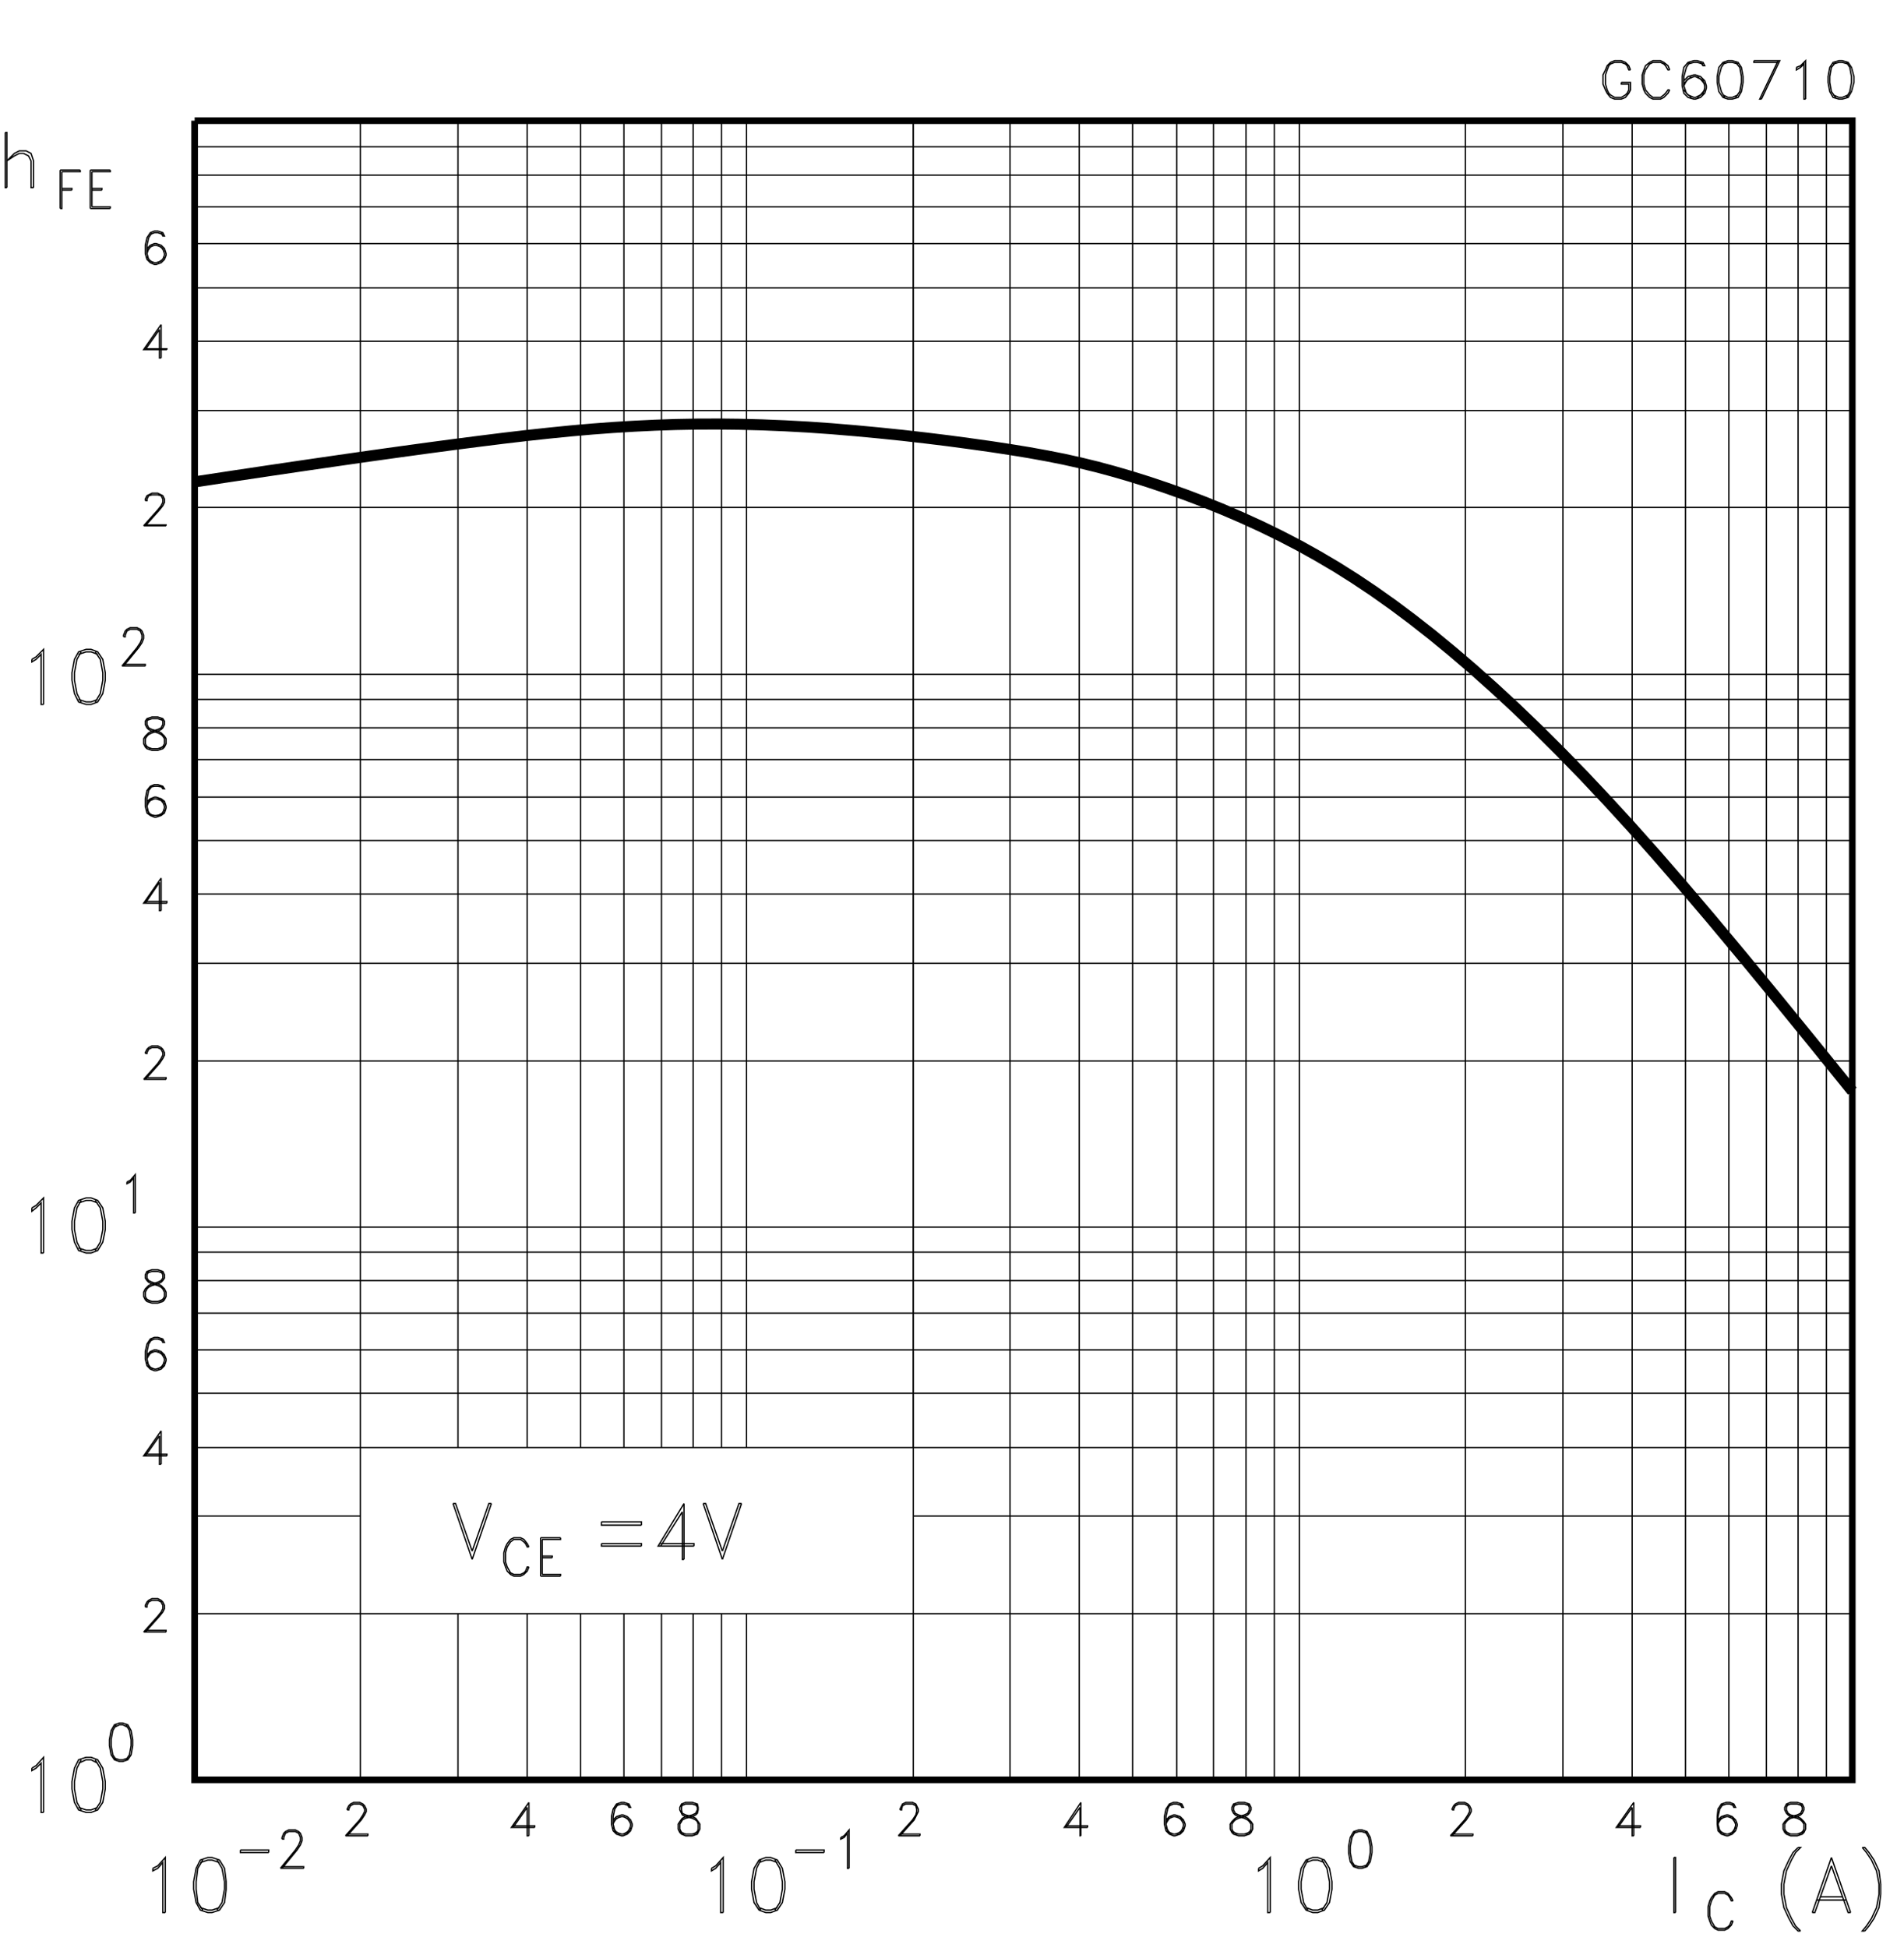 <?xml version="1.0" encoding="UTF-8"?>
<svg xmlns="http://www.w3.org/2000/svg" xmlns:xlink="http://www.w3.org/1999/xlink" width="176pt" height="180pt" viewBox="0 0 176 180" version="1.1">
<g id="surface1">
<rect x="0" y="0" width="176" height="180" style="fill:rgb(100%,100%,100%);fill-opacity:1;stroke:none;"/>
<path style="fill:none;stroke-width:0.12;stroke-linecap:butt;stroke-linejoin:miter;stroke:rgb(0%,0%,0%);stroke-opacity:1;stroke-miterlimit:10;" d="M 240.719 707.539 L 240.562 707.926 L 240.254 708.234 L 239.867 708.391 L 239.254 708.391 L 238.867 708.234 L 238.559 707.926 L 238.402 707.539 L 238.172 707.078 L 238.172 706.23 L 238.402 705.688 L 238.559 705.383 L 238.867 704.996 L 239.254 704.84 L 239.867 704.84 L 240.254 704.996 L 240.562 705.383 L 240.719 705.688 L 240.719 706.383 L 239.867 706.383 M 240.719 707.539 L 240.562 707.539 L 240.406 707.926 L 240.254 708.082 L 239.867 708.234 L 239.254 708.234 L 238.867 708.082 L 238.711 707.926 L 238.559 707.539 L 238.402 707.078 L 238.402 706.23 L 238.559 705.688 L 238.711 705.383 L 238.867 705.227 L 239.254 704.996 L 239.867 704.996 L 240.254 705.227 L 240.406 705.383 L 240.562 705.688 L 240.562 706.23 L 239.867 706.23 L 239.867 706.383 M 244.34 707.539 L 244.184 707.926 L 243.801 708.234 L 243.492 708.391 L 242.797 708.391 L 242.488 708.234 L 242.105 707.926 L 241.949 707.539 L 241.797 707.078 L 241.797 706.23 L 241.949 705.688 L 242.105 705.383 L 242.488 704.996 L 242.797 704.84 L 243.492 704.84 L 243.801 704.996 L 244.184 705.383 L 244.34 705.688 M 244.34 707.539 L 244.184 707.539 L 243.953 707.926 L 243.801 708.082 L 243.492 708.234 L 242.797 708.234 L 242.488 708.082 L 242.105 707.539 L 241.949 707.078 L 241.949 706.23 L 242.105 705.688 L 242.488 705.227 L 242.797 704.996 L 243.492 704.996 L 243.801 705.227 L 243.953 705.383 L 244.184 705.688 L 244.34 705.688 M 247.191 708.234 L 247.422 707.926 L 247.578 707.926 L 247.422 708.234 L 246.883 708.391 L 246.574 708.391 L 246.035 708.234 L 245.648 707.773 L 245.496 706.926 L 245.496 706.074 L 245.648 705.383 L 246.035 704.996 L 246.574 704.84 L 246.73 704.84 L 247.191 704.996 L 247.578 705.383 L 247.73 705.844 L 247.73 706.074 L 247.578 706.539 L 247.191 706.926 L 246.73 707.078 L 246.574 707.078 L 246.035 706.926 L 245.648 706.539 M 247.422 708.082 L 246.883 708.234 L 246.574 708.234 L 246.035 708.082 M 246.191 708.234 L 245.883 707.773 L 245.648 706.926 L 245.648 706.074 L 245.883 705.383 L 246.344 704.996 M 245.648 705.688 L 246.035 705.227 L 246.574 704.996 L 246.73 704.996 L 247.191 705.227 L 247.578 705.688 M 246.883 704.996 L 247.422 705.383 L 247.578 705.844 L 247.578 706.074 L 247.422 706.539 L 246.883 706.926 M 247.578 706.23 L 247.191 706.691 L 246.73 706.926 L 246.574 706.926 L 246.035 706.691 L 245.648 706.23 " transform="matrix(1,0,0,-1,-90,714)"/>
<path style="fill:none;stroke-width:0.12;stroke-linecap:butt;stroke-linejoin:miter;stroke:rgb(0%,0%,0%);stroke-opacity:1;stroke-miterlimit:10;" d="M 246.344 706.926 L 245.883 706.539 L 245.648 706.074 M 249.734 708.391 L 249.273 708.234 L 248.887 707.773 L 248.734 706.926 L 248.734 706.383 L 248.887 705.535 L 249.273 704.996 L 249.734 704.84 L 250.121 704.84 L 250.66 704.996 L 250.969 705.535 L 251.121 706.383 L 251.121 706.926 L 250.969 707.773 L 250.66 708.234 L 250.121 708.391 Z M 249.426 708.234 L 249.117 707.773 L 248.887 706.926 L 248.887 706.383 L 249.117 705.535 L 249.426 704.996 M 249.273 705.227 L 249.734 704.996 L 250.121 704.996 L 250.66 705.227 M 250.43 704.996 L 250.816 705.535 L 250.969 706.383 L 250.969 706.926 L 250.816 707.773 L 250.43 708.234 M 250.66 708.082 L 250.121 708.234 L 249.734 708.234 L 249.273 708.082 M 252.125 708.391 L 254.516 708.391 L 252.82 704.84 M 252.125 708.391 L 252.125 708.234 L 254.359 708.234 M 254.359 708.391 L 252.664 704.84 L 252.82 704.84 M 256.055 707.773 L 256.441 707.926 L 256.902 708.391 L 256.902 704.84 M 256.055 707.773 L 256.055 707.539 L 256.441 707.773 L 256.75 708.082 L 256.75 704.84 L 256.902 704.84 M 259.988 708.391 L 259.449 708.234 L 259.141 707.773 L 258.984 706.926 L 258.984 706.383 L 259.141 705.535 L 259.449 704.996 L 259.988 704.84 L 260.297 704.84 L 260.836 704.996 L 261.145 705.535 L 261.375 706.383 L 261.375 706.926 L 261.145 707.773 L 260.836 708.234 L 260.297 708.391 Z M 259.68 708.234 L 259.293 707.773 L 259.141 706.926 L 259.141 706.383 L 259.293 705.535 L 259.68 704.996 M 259.449 705.227 L 259.988 704.996 L 260.297 704.996 L 260.836 705.227 M 260.68 704.996 L 260.988 705.535 L 261.145 706.383 L 261.145 706.926 L 260.988 707.773 L 260.68 708.234 M 260.836 708.082 L 260.297 708.234 L 259.988 708.234 L 259.449 708.082 M 104.125 541.348 L 104.586 541.578 L 105.281 542.352 L 105.281 537.258 M 104.125 541.348 L 104.125 541.113 L 104.586 541.348 L 105.051 541.887 L 105.051 537.258 L 105.281 537.258 M 109.211 542.352 L 108.52 542.117 L 108.133 541.348 L 107.902 540.113 L 107.902 539.418 L 108.133 538.184 L 108.52 537.488 L 109.211 537.258 L 109.598 537.258 L 110.289 537.488 L 110.754 538.184 L 110.906 539.418 L 110.906 540.113 L 110.754 541.348 L 110.289 542.117 L 109.598 542.352 Z M 108.75 542.117 L 108.285 541.348 L 108.133 540.113 L 108.133 539.418 L 108.285 538.184 L 108.75 537.488 " transform="matrix(1,0,0,-1,-90,714)"/>
<path style="fill:none;stroke-width:0.12;stroke-linecap:butt;stroke-linejoin:miter;stroke:rgb(0%,0%,0%);stroke-opacity:1;stroke-miterlimit:10;" d="M 108.52 537.719 L 109.211 537.488 L 109.598 537.488 L 110.289 537.719 M 110.059 537.488 L 110.523 538.184 L 110.754 539.418 L 110.754 540.113 L 110.523 541.348 L 110.059 542.117 M 110.289 541.887 L 109.598 542.117 L 109.211 542.117 L 108.52 541.887 M 244.727 542.352 L 244.727 537.258 L 244.879 537.258 M 244.727 542.352 L 244.879 542.352 L 244.879 537.258 M 112.219 543.043 L 114.84 543.043 L 114.84 542.812 M 112.219 543.043 L 112.219 542.812 L 114.84 542.812 M 116.07 544.047 L 116.07 544.199 L 116.227 544.586 L 116.379 544.742 L 116.688 544.895 L 117.305 544.895 L 117.613 544.742 L 117.77 544.586 L 117.922 544.199 L 117.922 543.895 L 117.77 543.508 L 117.461 543.043 L 116.07 541.348 M 116.07 544.047 L 116.227 544.047 L 116.227 544.199 L 116.379 544.586 L 116.688 544.742 L 117.305 544.742 L 117.613 544.586 L 117.77 544.199 L 117.77 543.895 L 117.613 543.508 L 117.305 543.043 L 115.918 541.348 M 116.07 541.5 L 118.074 541.5 L 118.074 541.348 M 115.918 541.348 L 118.074 541.348 M 250.199 538.34 L 250.043 538.645 L 249.734 539.031 L 249.426 539.188 L 248.809 539.188 L 248.504 539.031 L 248.195 538.645 L 248.039 538.34 L 247.887 537.797 L 247.887 536.949 L 248.039 536.484 L 248.195 536.102 L 248.504 535.789 L 248.809 535.637 L 249.426 535.637 L 249.734 535.789 L 250.043 536.102 L 250.199 536.484 M 250.199 538.34 L 250.043 538.34 L 249.891 538.645 L 249.734 538.879 L 249.426 539.031 L 248.809 539.031 L 248.504 538.879 L 248.195 538.34 L 248.039 537.797 L 248.039 536.949 L 248.195 536.484 L 248.504 535.945 L 248.809 535.789 L 249.426 535.789 L 249.734 535.945 L 249.891 536.102 L 250.043 536.484 L 250.199 536.484 M 101.426 655.152 L 101.426 655.305 L 101.578 655.691 L 101.734 655.848 L 102.043 656 L 102.66 656 L 102.969 655.848 L 103.121 655.691 L 103.277 655.305 L 103.277 654.996 L 103.121 654.613 L 102.812 654.148 L 101.426 652.453 M 101.426 655.152 L 101.578 655.152 L 101.578 655.305 L 101.734 655.691 L 102.043 655.848 L 102.66 655.848 L 102.969 655.691 L 103.121 655.305 L 103.121 654.996 L 102.969 654.613 L 102.66 654.148 L 101.273 652.453 M 101.426 652.605 L 103.43 652.605 L 103.43 652.453 M 101.273 652.453 L 103.43 652.453 M 90.48 701.754 L 90.48 696.66 L 90.633 696.66 M 90.48 701.754 L 90.633 701.754 L 90.633 696.66 " transform="matrix(1,0,0,-1,-90,714)"/>
<path style="fill:none;stroke-width:0.12;stroke-linecap:butt;stroke-linejoin:miter;stroke:rgb(0%,0%,0%);stroke-opacity:1;stroke-miterlimit:10;" d="M 90.633 699.133 L 91.328 699.824 L 91.789 700.059 L 92.406 700.059 L 92.871 699.824 L 93.102 699.133 L 93.102 696.66 M 90.633 699.133 L 91.328 699.594 L 91.789 699.824 L 92.176 699.824 L 92.637 699.594 L 92.871 699.133 L 92.871 696.66 L 93.102 696.66 M 95.566 698.281 L 95.566 694.734 M 95.723 698.129 L 95.723 694.734 L 95.566 694.734 M 95.566 698.281 L 97.418 698.281 M 95.723 698.129 L 97.418 698.129 L 97.418 698.281 M 95.723 696.586 L 96.648 696.586 L 96.648 696.43 M 95.723 696.43 L 96.648 696.43 M 98.344 698.281 L 98.344 694.734 M 98.496 698.129 L 98.496 694.887 M 98.344 698.281 L 100.191 698.281 M 98.496 698.129 L 100.191 698.129 L 100.191 698.281 M 98.496 696.586 L 99.422 696.586 L 99.422 696.43 M 98.496 696.43 L 99.422 696.43 M 98.496 694.887 L 100.191 694.887 L 100.191 694.734 M 98.344 694.734 L 100.191 694.734 M 122.086 546.746 L 122.086 546.824 L 122.238 547.133 L 122.395 547.289 L 122.699 547.441 L 123.242 547.441 L 123.551 547.289 L 123.703 547.133 L 123.855 546.824 L 123.855 546.594 L 123.703 546.285 L 123.395 545.82 L 122.086 544.355 M 122.086 546.746 L 122.238 546.746 L 122.238 546.824 L 122.395 547.133 L 122.699 547.289 L 123.242 547.289 L 123.551 547.133 L 123.703 546.824 L 123.703 546.594 L 123.551 546.285 L 123.242 545.82 L 121.93 544.355 M 122.086 544.512 L 124.012 544.512 L 124.012 544.355 M 121.93 544.355 L 124.012 544.355 M 138.734 546.98 L 138.734 544.355 L 138.891 544.355 M 138.891 547.441 L 138.891 544.355 M 138.891 547.441 L 137.27 545.129 L 139.43 545.129 M 138.734 546.98 L 137.426 545.129 M 137.426 545.281 L 139.43 545.281 L 139.43 545.129 M 147.984 547.289 L 148.141 546.98 L 148.293 546.98 L 148.141 547.289 L 147.676 547.441 L 147.445 547.441 L 146.984 547.289 L 146.676 546.824 L 146.52 546.129 L 146.52 545.438 L 146.676 544.82 L 146.984 544.512 L 147.445 544.355 L 147.598 544.355 L 147.984 544.512 L 148.293 544.82 L 148.445 545.281 L 148.445 545.438 L 148.293 545.82 L 147.984 546.129 L 147.598 546.285 L 147.445 546.285 L 146.984 546.129 L 146.676 545.82 M 148.141 547.133 L 147.676 547.289 L 147.445 547.289 L 146.984 547.133 M 147.137 547.289 L 146.828 546.824 L 146.676 546.129 L 146.676 545.438 L 146.828 544.82 L 147.289 544.512 M 146.676 545.129 L 146.984 544.664 L 147.445 544.512 L 147.598 544.512 L 147.984 544.664 L 148.293 545.129 " transform="matrix(1,0,0,-1,-90,714)"/>
<path style="fill:none;stroke-width:0.12;stroke-linecap:butt;stroke-linejoin:miter;stroke:rgb(0%,0%,0%);stroke-opacity:1;stroke-miterlimit:10;" d="M 147.676 544.512 L 148.141 544.82 L 148.293 545.281 L 148.293 545.438 L 148.141 545.82 L 147.676 546.129 M 148.293 545.512 L 147.984 545.977 L 147.598 546.129 L 147.445 546.129 L 146.984 545.977 L 146.676 545.512 M 147.289 546.129 L 146.828 545.82 L 146.676 545.438 M 153.379 547.441 L 152.996 547.289 L 152.84 546.98 L 152.84 546.746 L 153.07 546.285 L 153.379 546.129 L 153.996 545.977 L 154.305 545.82 L 154.461 545.668 L 154.535 545.438 L 154.535 544.973 L 154.461 544.664 L 153.996 544.512 L 153.379 544.512 L 152.996 544.664 L 152.84 544.973 L 152.84 545.438 L 152.996 545.668 L 153.07 545.82 L 153.379 545.977 L 153.996 546.129 L 154.305 546.285 L 154.461 546.438 L 154.535 546.746 L 154.535 546.98 L 154.461 547.289 L 153.996 547.441 Z M 153.07 547.289 L 152.996 546.98 L 152.996 546.746 L 153.07 546.438 L 153.379 546.285 L 153.996 546.129 L 154.305 545.977 L 154.535 545.668 L 154.691 545.438 L 154.691 544.973 L 154.461 544.512 L 153.996 544.355 L 153.379 544.355 L 152.996 544.512 L 152.84 544.664 L 152.688 544.973 L 152.688 545.438 L 152.84 545.668 L 153.07 545.977 L 153.379 546.129 L 153.996 546.285 L 154.305 546.438 L 154.461 546.746 L 154.461 546.98 L 154.305 547.289 M 154.461 547.133 L 153.996 547.289 L 153.379 547.289 L 152.996 547.133 M 152.84 544.82 L 153.227 544.512 M 154.152 544.512 L 154.535 544.82 M 101.734 604.77 L 102.043 604.922 L 102.504 605.465 L 102.504 601.914 M 101.734 604.77 L 101.734 604.613 L 102.043 604.77 L 102.352 605.156 L 102.352 601.914 L 102.504 601.914 M 92.945 653.07 L 93.332 653.301 L 94.027 653.996 L 94.027 648.902 M 92.945 653.07 L 92.945 652.836 L 93.332 653.07 L 93.797 653.531 L 93.797 648.902 L 94.027 648.902 M 97.957 653.996 L 97.262 653.762 L 96.879 653.07 L 96.648 651.836 L 96.648 651.141 L 96.879 649.906 L 97.262 649.133 L 97.957 648.902 L 98.422 648.902 L 99.035 649.133 L 99.5 649.906 L 99.73 651.141 L 99.73 651.836 L 99.5 653.07 L 99.035 653.762 L 98.422 653.996 Z M 97.496 653.762 L 97.109 653.07 L 96.879 651.836 L 96.879 651.141 L 97.109 649.906 L 97.496 649.133 M 97.262 649.363 L 97.957 649.133 L 98.422 649.133 L 99.035 649.363 M 98.805 649.133 L 99.27 649.906 L 99.5 651.141 L 99.5 651.836 L 99.27 653.07 L 98.805 653.762 " transform="matrix(1,0,0,-1,-90,714)"/>
<path style="fill:none;stroke-width:0.12;stroke-linecap:butt;stroke-linejoin:miter;stroke:rgb(0%,0%,0%);stroke-opacity:1;stroke-miterlimit:10;" d="M 99.035 653.531 L 98.422 653.762 L 97.957 653.762 L 97.262 653.531 M 101.039 554.773 L 100.578 554.617 L 100.27 554.078 L 100.113 553.23 L 100.113 552.688 L 100.27 551.84 L 100.578 551.379 L 101.039 551.223 L 101.348 551.223 L 101.812 551.379 L 102.121 551.84 L 102.273 552.688 L 102.273 553.23 L 102.121 554.078 L 101.812 554.617 L 101.348 554.773 Z M 100.73 554.617 L 100.426 554.078 L 100.27 553.23 L 100.27 552.688 L 100.426 551.84 L 100.73 551.379 M 100.578 551.531 L 101.039 551.379 L 101.348 551.379 L 101.812 551.531 M 101.656 551.379 L 101.965 551.84 L 102.121 552.688 L 102.121 553.23 L 101.965 554.078 L 101.656 554.617 M 101.812 554.387 L 101.348 554.617 L 101.039 554.617 L 100.578 554.387 M 92.945 602.379 L 93.332 602.609 L 94.027 603.305 L 94.027 598.211 M 92.945 602.379 L 92.945 602.07 L 93.332 602.379 L 93.797 602.84 L 93.797 598.211 L 94.027 598.211 M 97.957 603.305 L 97.262 603.07 L 96.879 602.379 L 96.648 601.145 L 96.648 600.371 L 96.879 599.215 L 97.262 598.441 L 97.957 598.211 L 98.422 598.211 L 99.035 598.441 L 99.5 599.215 L 99.73 600.371 L 99.73 601.145 L 99.5 602.379 L 99.035 603.07 L 98.422 603.305 Z M 97.496 603.07 L 97.109 602.379 L 96.879 601.145 L 96.879 600.371 L 97.109 599.215 L 97.496 598.441 M 97.262 598.676 L 97.957 598.441 L 98.422 598.441 L 99.035 598.676 M 98.805 598.441 L 99.27 599.215 L 99.5 600.371 L 99.5 601.145 L 99.27 602.379 L 98.805 603.07 M 99.035 602.84 L 98.422 603.07 L 97.957 603.07 L 97.262 602.84 M 104.047 596.668 L 103.586 596.512 L 103.43 596.203 L 103.43 595.895 L 103.586 595.664 L 103.738 595.512 L 104.047 595.355 L 104.586 595.203 L 104.895 595.047 L 105.051 594.895 L 105.203 594.586 L 105.203 594.199 L 105.051 593.891 L 104.586 593.734 L 104.047 593.734 L 103.586 593.891 L 103.43 594.199 L 103.43 594.586 L 103.586 594.895 L 103.738 595.047 L 104.047 595.203 L 104.586 595.355 L 104.895 595.512 L 105.051 595.664 L 105.203 595.895 L 105.203 596.203 L 105.051 596.512 L 104.586 596.668 Z M 103.738 596.512 L 103.586 596.203 L 103.586 595.895 L 103.738 595.664 L 104.047 595.512 L 104.586 595.355 L 104.895 595.203 L 105.203 594.895 L 105.355 594.586 L 105.355 594.199 L 105.203 593.891 L 105.051 593.734 L 104.586 593.582 L 104.047 593.582 L 103.586 593.734 L 103.43 593.891 L 103.277 594.199 L 103.277 594.586 L 103.43 594.895 L 103.738 595.203 L 104.047 595.355 L 104.586 595.512 L 104.895 595.664 L 105.051 595.895 L 105.051 596.203 L 104.895 596.512 " transform="matrix(1,0,0,-1,-90,714)"/>
<path style="fill:none;stroke-width:0.12;stroke-linecap:butt;stroke-linejoin:miter;stroke:rgb(0%,0%,0%);stroke-opacity:1;stroke-miterlimit:10;" d="M 105.051 596.359 L 104.586 596.512 L 104.047 596.512 L 103.586 596.359 M 103.43 594.043 L 103.895 593.734 M 104.742 593.734 L 105.203 594.043 M 104.895 590.266 L 105.051 589.953 L 105.203 589.953 L 105.051 590.266 L 104.586 590.418 L 104.277 590.418 L 103.895 590.266 L 103.586 589.801 L 103.43 589.105 L 103.43 588.41 L 103.586 587.797 L 103.895 587.484 L 104.277 587.332 L 104.434 587.332 L 104.895 587.484 L 105.203 587.797 L 105.355 588.258 L 105.355 588.41 L 105.203 588.797 L 104.895 589.105 L 104.434 589.262 L 104.277 589.262 L 103.895 589.105 L 103.586 588.797 M 105.051 590.109 L 104.586 590.266 L 104.277 590.266 L 103.895 590.109 M 104.047 590.266 L 103.738 589.801 L 103.586 589.105 L 103.586 588.41 L 103.738 587.797 L 104.125 587.484 M 103.586 588.102 L 103.895 587.641 L 104.277 587.484 L 104.434 587.484 L 104.895 587.641 L 105.203 588.102 M 104.586 587.484 L 105.051 587.797 L 105.203 588.258 L 105.203 588.41 L 105.051 588.797 L 104.586 589.105 M 105.203 588.488 L 104.895 588.953 L 104.434 589.105 L 104.277 589.105 L 103.895 588.953 L 103.586 588.488 M 104.125 589.105 L 103.738 588.797 L 103.586 588.41 M 104.742 581.312 L 104.742 578.691 L 104.895 578.691 M 104.895 581.777 L 104.895 578.691 M 104.895 581.777 L 103.277 579.461 L 105.434 579.461 M 104.742 581.312 L 103.43 579.461 M 103.43 579.617 L 105.434 579.617 L 105.434 579.461 M 103.43 565.496 L 103.43 565.652 L 103.586 565.961 L 103.738 566.113 L 104.047 566.27 L 104.586 566.27 L 104.895 566.113 L 105.051 565.961 L 105.203 565.652 L 105.203 565.344 L 105.051 565.035 L 104.742 564.648 L 103.43 563.184 M 103.43 565.496 L 103.586 565.496 L 103.586 565.652 L 103.738 565.961 L 104.047 566.113 L 104.586 566.113 L 104.895 565.961 L 105.051 565.652 L 105.051 565.344 L 104.895 565.035 L 104.586 564.648 L 103.277 563.184 M 103.43 563.336 L 105.355 563.336 L 105.355 563.184 M 103.277 563.184 L 105.355 563.184 M 92.945 550.605 L 93.332 550.836 L 94.027 551.609 L 94.027 546.516 M 92.945 550.605 L 92.945 550.375 L 93.332 550.605 L 93.797 551.066 L 93.797 546.516 L 94.027 546.516 M 97.957 551.609 L 97.262 551.379 L 96.879 550.605 L 96.648 549.371 L 96.648 548.676 L 96.879 547.441 L 97.262 546.746 L 97.957 546.516 L 98.422 546.516 L 99.035 546.746 L 99.5 547.441 L 99.73 548.676 L 99.73 549.371 L 99.5 550.605 L 99.035 551.379 L 98.422 551.609 Z M 97.957 551.609 " transform="matrix(1,0,0,-1,-90,714)"/>
<path style="fill:none;stroke-width:0.12;stroke-linecap:butt;stroke-linejoin:miter;stroke:rgb(0%,0%,0%);stroke-opacity:1;stroke-miterlimit:10;" d="M 97.496 551.379 L 97.109 550.605 L 96.879 549.371 L 96.879 548.676 L 97.109 547.441 L 97.496 546.746 M 97.262 546.98 L 97.957 546.746 L 98.422 546.746 L 99.035 546.98 M 98.805 546.746 L 99.27 547.441 L 99.5 548.676 L 99.5 549.371 L 99.27 550.605 L 98.805 551.379 M 99.035 551.066 L 98.422 551.379 L 97.957 551.379 L 97.262 551.066 M 163.555 543.043 L 166.176 543.043 L 166.176 542.812 M 163.555 543.043 L 163.555 542.812 L 166.176 542.812 M 167.719 544.199 L 168.027 544.355 L 168.488 544.895 L 168.488 541.348 M 167.719 544.199 L 167.719 544.047 L 168.027 544.199 L 168.336 544.586 L 168.336 541.348 L 168.488 541.348 M 155.77 541.348 L 156.156 541.578 L 156.848 542.352 L 156.848 537.258 M 155.77 541.348 L 155.77 541.113 L 156.156 541.348 L 156.617 541.887 L 156.617 537.258 L 156.848 537.258 M 160.781 542.352 L 160.164 542.117 L 159.699 541.348 L 159.469 540.113 L 159.469 539.418 L 159.699 538.184 L 160.164 537.488 L 160.781 537.258 L 161.242 537.258 L 161.859 537.488 L 162.32 538.184 L 162.555 539.418 L 162.555 540.113 L 162.32 541.348 L 161.859 542.117 L 161.242 542.352 Z M 160.316 542.117 L 159.934 541.348 L 159.699 540.113 L 159.699 539.418 L 159.934 538.184 L 160.316 537.488 M 160.164 537.719 L 160.781 537.488 L 161.242 537.488 L 161.859 537.719 M 161.629 537.488 L 162.09 538.184 L 162.32 539.418 L 162.32 540.113 L 162.09 541.348 L 161.629 542.117 M 161.859 541.887 L 161.242 542.117 L 160.781 542.117 L 160.164 541.887 M 215.586 544.895 L 215.125 544.742 L 214.816 544.199 L 214.66 543.352 L 214.66 542.812 L 214.816 541.965 L 215.125 541.5 L 215.586 541.348 L 215.895 541.348 L 216.359 541.5 L 216.664 541.965 L 216.82 542.812 L 216.82 543.352 L 216.664 544.199 L 216.359 544.742 L 215.895 544.895 Z M 215.277 544.742 L 214.973 544.199 L 214.816 543.352 L 214.816 542.812 L 214.973 541.965 L 215.277 541.5 M 215.125 541.656 L 215.586 541.5 L 215.895 541.5 L 216.359 541.656 M 216.203 541.5 L 216.512 541.965 L 216.664 542.812 L 216.664 543.352 L 216.512 544.199 L 216.203 544.742 M 216.359 544.586 L 215.895 544.742 L 215.586 544.742 L 215.125 544.586 M 206.336 541.348 L 206.723 541.578 L 207.414 542.352 L 207.414 537.258 M 206.336 541.348 L 206.336 541.113 L 206.723 541.348 L 207.184 541.887 L 207.184 537.258 L 207.414 537.258 " transform="matrix(1,0,0,-1,-90,714)"/>
<path style="fill:none;stroke-width:0.12;stroke-linecap:butt;stroke-linejoin:miter;stroke:rgb(0%,0%,0%);stroke-opacity:1;stroke-miterlimit:10;" d="M 211.348 542.352 L 210.73 542.117 L 210.27 541.348 L 210.035 540.113 L 210.035 539.418 L 210.27 538.184 L 210.73 537.488 L 211.348 537.258 L 211.809 537.258 L 212.426 537.488 L 212.891 538.184 L 213.121 539.418 L 213.121 540.113 L 212.891 541.348 L 212.426 542.117 L 211.809 542.352 Z M 210.887 542.117 L 210.5 541.348 L 210.27 540.113 L 210.27 539.418 L 210.5 538.184 L 210.887 537.488 M 210.73 537.719 L 211.348 537.488 L 211.809 537.488 L 212.426 537.719 M 212.195 537.488 L 212.656 538.184 L 212.891 539.418 L 212.891 540.113 L 212.656 541.348 L 212.195 542.117 M 212.426 541.887 L 211.809 542.117 L 211.348 542.117 L 210.73 541.887 M 103.43 616.652 L 103.43 616.727 L 103.586 617.035 L 103.738 617.191 L 104.047 617.348 L 104.586 617.348 L 104.895 617.191 L 105.051 617.035 L 105.203 616.727 L 105.203 616.496 L 105.051 616.188 L 104.742 615.727 L 103.43 614.258 M 103.43 616.652 L 103.586 616.652 L 103.586 616.727 L 103.738 617.035 L 104.047 617.191 L 104.586 617.191 L 104.895 617.035 L 105.051 616.727 L 105.051 616.496 L 104.895 616.188 L 104.586 615.727 L 103.277 614.258 M 103.43 614.414 L 105.355 614.414 L 105.355 614.258 M 103.277 614.258 L 105.355 614.258 M 104.742 632.469 L 104.742 629.844 L 104.895 629.844 M 104.895 632.855 L 104.895 629.844 M 104.895 632.855 L 103.277 630.539 L 105.434 630.539 M 104.742 632.469 L 103.43 630.539 M 103.43 630.695 L 105.434 630.695 L 105.434 630.539 M 104.895 641.34 L 105.051 641.109 L 105.203 641.109 L 105.051 641.34 L 104.586 641.496 L 104.277 641.496 L 103.895 641.34 L 103.586 640.953 L 103.43 640.184 L 103.43 639.488 L 103.586 638.871 L 103.895 638.641 L 104.277 638.484 L 104.434 638.484 L 104.895 638.641 L 105.203 638.871 L 105.355 639.336 L 105.355 639.488 L 105.203 639.953 L 104.895 640.184 L 104.434 640.34 L 104.277 640.34 L 103.895 640.184 L 103.586 639.953 M 105.051 641.266 L 104.586 641.34 L 104.277 641.34 L 103.895 641.266 M 104.047 641.34 L 103.738 640.953 L 103.586 640.184 L 103.586 639.488 L 103.738 638.871 L 104.125 638.641 M 103.586 639.18 L 103.895 638.719 L 104.277 638.641 L 104.434 638.641 L 104.895 638.719 L 105.203 639.18 M 104.586 638.641 L 105.051 638.871 L 105.203 639.336 L 105.203 639.488 L 105.051 639.953 L 104.586 640.184 M 105.203 639.645 L 104.895 640.031 L 104.434 640.184 L 104.277 640.184 L 103.895 640.031 L 103.586 639.645 " transform="matrix(1,0,0,-1,-90,714)"/>
<path style="fill:none;stroke-width:0.12;stroke-linecap:butt;stroke-linejoin:miter;stroke:rgb(0%,0%,0%);stroke-opacity:1;stroke-miterlimit:10;" d="M 104.125 640.184 L 103.738 639.953 L 103.586 639.488 M 104.047 647.746 L 103.586 647.59 L 103.43 647.359 L 103.43 647.051 L 103.586 646.742 L 103.738 646.59 L 104.047 646.434 L 104.586 646.277 L 104.895 646.125 L 105.051 645.973 L 105.203 645.738 L 105.203 645.277 L 105.051 644.969 L 104.586 644.812 L 104.047 644.812 L 103.586 644.969 L 103.43 645.277 L 103.43 645.738 L 103.586 645.973 L 103.738 646.125 L 104.047 646.277 L 104.586 646.434 L 104.895 646.59 L 105.051 646.742 L 105.203 647.051 L 105.203 647.359 L 105.051 647.59 L 104.586 647.746 Z M 103.738 647.59 L 103.586 647.359 L 103.586 647.051 L 103.738 646.742 L 104.047 646.59 L 104.586 646.434 L 104.895 646.277 L 105.203 645.973 L 105.355 645.738 L 105.355 645.277 L 105.203 644.969 L 105.051 644.812 L 104.586 644.66 L 104.047 644.66 L 103.586 644.812 L 103.43 644.969 L 103.277 645.277 L 103.277 645.738 L 103.43 645.973 L 103.738 646.277 L 104.047 646.434 L 104.586 646.59 L 104.895 646.742 L 105.051 647.051 L 105.051 647.359 L 104.895 647.59 M 105.051 647.438 L 104.586 647.59 L 104.047 647.59 L 103.586 647.438 M 103.43 645.121 L 103.895 644.812 M 104.742 644.812 L 105.203 645.121 M 103.43 667.73 L 103.43 667.883 L 103.586 668.191 L 104.047 668.422 L 104.586 668.422 L 105.051 668.191 L 105.203 667.883 L 105.203 667.574 L 105.051 667.266 L 104.742 666.879 L 103.43 665.414 M 103.43 667.73 L 103.586 667.73 L 103.586 667.883 L 103.738 668.191 L 104.047 668.27 L 104.586 668.27 L 104.895 668.191 L 105.051 667.883 L 105.051 667.574 L 104.895 667.266 L 104.586 666.879 L 103.277 665.414 M 103.43 665.492 L 105.355 665.492 L 105.355 665.414 M 103.277 665.414 L 105.355 665.414 M 104.742 683.547 L 104.742 680.922 L 104.895 680.922 M 104.895 684.008 L 104.895 680.922 M 104.895 684.008 L 103.277 681.695 L 105.434 681.695 M 104.742 683.547 L 103.43 681.695 M 103.43 681.77 L 105.434 681.77 L 105.434 681.695 M 104.895 692.496 L 105.051 692.188 L 105.203 692.188 L 105.051 692.496 L 104.586 692.648 L 104.277 692.648 L 103.895 692.496 L 103.586 692.031 L 103.43 691.34 L 103.43 690.566 L 103.586 690.027 L 103.895 689.719 L 104.277 689.562 L 104.434 689.562 L 104.895 689.719 L 105.203 690.027 L 105.355 690.414 L 105.355 690.566 L 105.203 691.031 L 104.895 691.34 L 104.434 691.492 L 104.277 691.492 L 103.895 691.34 L 103.586 691.031 " transform="matrix(1,0,0,-1,-90,714)"/>
<path style="fill:none;stroke-width:0.12;stroke-linecap:butt;stroke-linejoin:miter;stroke:rgb(0%,0%,0%);stroke-opacity:1;stroke-miterlimit:10;" d="M 105.051 692.34 L 104.586 692.496 L 104.277 692.496 L 103.895 692.34 M 104.047 692.496 L 103.738 692.031 L 103.586 691.34 L 103.586 690.566 L 103.738 690.027 L 104.125 689.719 M 103.586 690.258 L 103.895 689.871 L 104.277 689.719 L 104.434 689.719 L 104.895 689.871 L 105.203 690.258 M 104.586 689.719 L 105.051 690.027 L 105.203 690.414 L 105.203 690.566 L 105.051 691.031 L 104.586 691.34 M 105.203 690.723 L 104.895 691.184 L 104.434 691.34 L 104.277 691.34 L 103.895 691.184 L 103.586 690.723 M 104.125 691.34 L 103.738 691.031 L 103.586 690.566 M 204.488 547.441 L 204.023 547.289 L 203.871 546.98 L 203.871 546.746 L 204.023 546.438 L 204.18 546.285 L 204.488 546.129 L 205.027 545.977 L 205.336 545.82 L 205.488 545.668 L 205.645 545.438 L 205.645 544.973 L 205.488 544.664 L 205.027 544.512 L 204.488 544.512 L 204.023 544.664 L 203.871 544.973 L 203.871 545.438 L 204.023 545.668 L 204.18 545.82 L 204.488 545.977 L 205.027 546.129 L 205.336 546.285 L 205.488 546.438 L 205.645 546.746 L 205.645 546.98 L 205.488 547.289 L 205.027 547.441 Z M 204.18 547.289 L 204.023 546.98 L 204.023 546.746 L 204.18 546.438 L 204.488 546.285 L 205.027 546.129 L 205.336 545.977 L 205.645 545.668 L 205.797 545.438 L 205.797 544.973 L 205.645 544.664 L 205.488 544.512 L 205.027 544.355 L 204.488 544.355 L 204.023 544.512 L 203.871 544.664 L 203.715 544.973 L 203.715 545.438 L 203.871 545.668 L 204.18 545.977 L 204.488 546.129 L 205.027 546.285 L 205.336 546.438 L 205.488 546.746 L 205.488 546.98 L 205.336 547.289 M 205.488 547.133 L 205.027 547.289 L 204.488 547.289 L 204.023 547.133 M 203.871 544.82 L 204.332 544.512 M 205.18 544.512 L 205.645 544.82 " transform="matrix(1,0,0,-1,-90,714)"/>
<path style="fill:none;stroke-width:0.12;stroke-linecap:butt;stroke-linejoin:miter;stroke:rgb(0%,0%,0%);stroke-opacity:1;stroke-miterlimit:10;" d="M 199.09 547.289 L 199.246 546.98 L 199.398 546.98 L 199.246 547.289 L 198.781 547.441 L 198.477 547.441 L 198.09 547.289 L 197.781 546.824 L 197.629 546.129 L 197.629 545.438 L 197.781 544.82 L 198.09 544.512 L 198.477 544.355 L 198.629 544.355 L 199.09 544.512 L 199.398 544.82 L 199.555 545.281 L 199.555 545.438 L 199.398 545.82 L 199.09 546.129 L 198.629 546.285 L 198.477 546.285 L 198.09 546.129 L 197.781 545.82 M 199.246 547.133 L 198.781 547.289 L 198.477 547.289 L 198.09 547.133 M 198.164 547.289 L 197.934 546.824 L 197.781 546.129 L 197.781 545.438 L 197.934 544.82 L 198.32 544.512 M 197.781 545.129 L 198.09 544.664 L 198.477 544.512 L 198.629 544.512 L 199.09 544.664 L 199.398 545.129 M 198.781 544.512 L 199.246 544.82 L 199.398 545.281 L 199.398 545.438 L 199.246 545.82 L 198.781 546.129 M 199.398 545.512 L 199.09 545.977 L 198.629 546.129 L 198.477 546.129 L 198.09 545.977 L 197.781 545.512 M 198.32 546.129 L 197.934 545.82 L 197.781 545.438 M 189.84 546.98 L 189.84 544.355 L 189.918 544.355 M 189.918 547.441 L 189.918 544.355 M 189.918 547.441 L 188.379 545.129 L 190.535 545.129 M 189.84 546.98 L 188.531 545.129 M 188.531 545.281 L 190.535 545.281 L 190.535 545.129 M 173.191 546.746 L 173.191 546.824 L 173.422 547.289 L 173.73 547.441 L 174.348 547.441 L 174.656 547.289 L 174.887 546.824 L 174.887 546.594 L 174.5 545.82 L 173.191 544.355 M 173.191 546.746 L 173.344 546.746 L 173.344 546.824 L 173.422 547.133 L 173.73 547.289 L 174.348 547.289 L 174.656 547.133 L 174.734 546.824 L 174.734 546.594 L 174.656 546.285 L 174.348 545.82 L 173.035 544.355 M 173.191 544.512 L 175.039 544.512 L 175.039 544.355 M 173.035 544.355 L 175.039 544.355 M 255.516 547.441 L 255.133 547.289 L 254.977 546.98 L 254.977 546.746 L 255.133 546.438 L 255.285 546.285 L 255.516 546.129 L 256.133 545.977 L 256.441 545.82 L 256.598 545.668 L 256.75 545.438 L 256.75 544.973 L 256.598 544.664 L 256.133 544.512 L 255.516 544.512 L 255.133 544.664 L 254.977 544.973 L 254.977 545.438 L 255.133 545.668 L 255.285 545.82 L 255.516 545.977 L 256.133 546.129 L 256.441 546.285 L 256.598 546.438 L 256.75 546.746 L 256.75 546.98 L 256.598 547.289 L 256.133 547.441 Z M 255.285 547.289 L 255.133 546.98 L 255.133 546.746 L 255.285 546.438 L 255.516 546.285 L 256.133 546.129 L 256.441 545.977 L 256.75 545.668 L 256.902 545.438 L 256.902 544.973 L 256.75 544.664 L 256.598 544.512 L 256.133 544.355 L 255.516 544.355 L 255.133 544.512 L 254.977 544.664 L 254.824 544.973 L 254.824 545.438 L 254.977 545.668 L 255.285 545.977 L 255.516 546.129 L 256.133 546.285 L 256.441 546.438 L 256.598 546.746 L 256.598 546.98 L 256.441 547.289 " transform="matrix(1,0,0,-1,-90,714)"/>
<path style="fill:none;stroke-width:0.12;stroke-linecap:butt;stroke-linejoin:miter;stroke:rgb(0%,0%,0%);stroke-opacity:1;stroke-miterlimit:10;" d="M 256.598 547.133 L 256.133 547.289 L 255.516 547.289 L 255.133 547.133 M 254.977 544.82 L 255.441 544.512 M 256.289 544.512 L 256.75 544.82 M 250.121 547.289 L 250.273 546.98 L 250.43 546.98 L 250.273 547.289 L 249.891 547.441 L 249.582 547.441 L 249.117 547.289 L 248.809 546.824 L 248.734 546.129 L 248.734 545.438 L 248.809 544.82 L 249.117 544.512 L 249.582 544.355 L 249.734 544.355 L 250.121 544.512 L 250.43 544.82 L 250.582 545.281 L 250.582 545.438 L 250.43 545.82 L 250.121 546.129 L 249.734 546.285 L 249.582 546.285 L 249.117 546.129 L 248.809 545.82 M 250.273 547.133 L 249.891 547.289 L 249.582 547.289 L 249.117 547.133 M 249.273 547.289 L 248.965 546.824 L 248.809 546.129 L 248.809 545.438 L 248.965 544.82 L 249.426 544.512 M 248.809 545.129 L 249.117 544.664 L 249.582 544.512 L 249.734 544.512 L 250.121 544.664 L 250.43 545.129 M 249.891 544.512 L 250.273 544.82 L 250.43 545.281 L 250.43 545.438 L 250.273 545.82 L 249.891 546.129 M 250.43 545.512 L 250.121 545.977 L 249.734 546.129 L 249.582 546.129 L 249.117 545.977 L 248.809 545.512 M 249.426 546.129 L 248.965 545.82 L 248.809 545.438 M 240.871 546.98 L 240.871 544.355 L 241.023 544.355 M 241.023 547.441 L 241.023 544.355 M 241.023 547.441 L 239.406 545.129 L 241.641 545.129 M 240.871 546.98 L 239.559 545.129 M 239.559 545.281 L 241.641 545.281 L 241.641 545.129 M 224.223 546.746 L 224.223 546.824 L 224.375 547.133 L 224.527 547.289 L 224.836 547.441 L 225.379 547.441 L 225.684 547.289 L 225.84 547.133 L 225.992 546.824 L 225.992 546.594 L 225.84 546.285 L 225.531 545.82 L 224.223 544.355 M 224.223 546.746 L 224.375 546.746 L 224.375 546.824 L 224.527 547.133 L 224.836 547.289 L 225.379 547.289 L 225.684 547.133 L 225.84 546.824 L 225.84 546.594 L 225.684 546.285 L 225.379 545.82 L 224.066 544.355 M 224.223 544.512 L 226.148 544.512 L 226.148 544.355 M 224.066 544.355 L 226.148 544.355 " transform="matrix(1,0,0,-1,-90,714)"/>
<path style="fill:none;stroke-width:0.613;stroke-linecap:butt;stroke-linejoin:miter;stroke:rgb(0%,0%,0%);stroke-opacity:1;stroke-miterlimit:10;" d="M 107.992 702.848 L 261.219 702.848 L 261.219 549.527 L 107.992 549.527 L 107.992 702.848 " transform="matrix(1,0,0,-1,-90,714)"/>
<path style="fill:none;stroke-width:0.12;stroke-linecap:butt;stroke-linejoin:miter;stroke:rgb(0%,0%,0%);stroke-opacity:1;stroke-miterlimit:10;" d="M 261.145 564.879 L 107.977 564.879 M 261.145 573.906 L 174.426 573.906 M 261.145 580.234 L 107.977 580.234 M 261.145 585.25 L 107.977 585.25 M 261.145 589.262 L 107.977 589.262 M 261.145 592.656 L 107.977 592.656 M 261.145 595.664 L 107.977 595.664 M 261.145 598.289 L 107.977 598.289 M 261.145 600.602 L 107.977 600.602 M 261.145 651.68 L 107.977 651.68 M 261.145 649.363 L 107.977 649.363 M 261.145 646.742 L 107.977 646.742 M 261.145 643.809 L 107.977 643.809 M 261.145 640.34 L 107.977 640.34 M 261.145 636.324 L 107.977 636.324 M 261.145 631.387 L 107.977 631.387 M 261.145 624.984 L 107.977 624.984 M 261.145 615.957 L 107.977 615.957 M 261.145 651.68 L 107.977 651.68 M 261.145 649.363 L 107.977 649.363 M 261.145 646.742 L 107.977 646.742 M 261.145 643.809 L 107.977 643.809 M 261.145 640.34 L 107.977 640.34 M 261.145 636.324 L 107.977 636.324 M 261.145 631.387 L 107.977 631.387 M 261.145 624.984 L 107.977 624.984 M 261.145 615.957 L 107.977 615.957 M 261.145 549.523 L 261.145 702.836 M 261.145 700.441 L 107.977 700.441 M 261.145 697.82 L 107.977 697.82 M 261.145 694.887 L 107.977 694.887 M 261.145 691.492 L 107.977 691.492 M 261.145 687.402 L 107.977 687.402 M 261.145 682.465 L 107.977 682.465 M 261.145 676.062 L 107.977 676.062 M 261.145 667.109 L 107.977 667.109 M 225.453 549.523 L 225.453 702.836 M 234.473 549.523 L 234.473 702.836 M 240.871 549.523 L 240.871 702.836 M 245.805 549.523 L 245.805 702.836 M 249.812 549.523 L 249.812 702.836 M 253.281 549.523 L 253.281 702.836 M 256.211 549.523 L 256.211 702.836 M 258.832 549.523 L 258.832 702.836 M 174.426 549.523 L 174.426 564.879 M 183.367 549.523 L 183.367 702.836 M 189.766 549.523 L 189.766 702.836 M 194.695 549.523 L 194.695 702.836 M 198.781 549.523 L 198.781 702.836 M 202.176 549.523 L 202.176 702.836 M 205.18 549.523 L 205.18 702.836 M 207.801 549.523 L 207.801 702.836 M 210.113 549.523 L 210.113 702.836 M 174.426 549.523 L 174.426 702.836 M 183.367 549.523 L 183.367 702.836 M 189.766 549.523 L 189.766 702.836 M 194.695 549.523 L 194.695 702.836 M 198.781 549.523 L 198.781 702.836 M 202.176 549.523 L 202.176 702.836 M 205.18 549.523 L 205.18 702.836 M 207.801 549.523 L 207.801 702.836 M 210.113 549.523 L 210.113 702.836 M 159.008 549.523 L 159.008 564.879 M 156.695 549.523 L 156.695 564.879 " transform="matrix(1,0,0,-1,-90,714)"/>
<path style="fill:none;stroke-width:0.12;stroke-linecap:butt;stroke-linejoin:miter;stroke:rgb(0%,0%,0%);stroke-opacity:1;stroke-miterlimit:10;" d="M 154.074 549.523 L 154.074 564.879 M 151.145 549.523 L 151.145 564.879 M 147.676 549.523 L 147.676 564.879 M 143.668 549.523 L 143.668 564.879 M 138.734 549.523 L 138.734 564.879 M 132.336 549.523 L 132.336 564.879 M 123.316 549.523 L 123.316 702.836 M 174.426 580.234 L 174.426 702.836 M 159.008 580.234 L 159.008 702.836 M 123.316 573.906 L 107.977 573.906 M 156.695 580.234 L 156.695 702.836 M 154.074 580.234 L 154.074 702.836 M 151.145 580.234 L 151.145 702.836 M 147.676 580.234 L 147.676 702.836 M 143.668 580.234 L 143.668 702.836 M 138.734 580.234 L 138.734 702.836 M 132.336 580.234 L 132.336 702.836 M 138.891 571.051 L 138.734 571.359 L 138.426 571.746 L 138.117 571.902 L 137.5 571.902 L 137.191 571.746 L 136.887 571.359 L 136.73 571.051 L 136.574 570.512 L 136.574 569.664 L 136.73 569.199 L 136.887 568.812 L 137.191 568.508 L 137.5 568.352 L 138.117 568.352 L 138.426 568.508 L 138.734 568.812 L 138.891 569.199 M 138.891 571.051 L 138.734 571.051 L 138.578 571.359 L 138.426 571.516 L 138.117 571.746 L 137.5 571.746 L 137.191 571.516 L 136.887 571.051 L 136.73 570.512 L 136.73 569.664 L 136.887 569.199 L 137.191 568.66 L 137.5 568.508 L 138.117 568.508 L 138.426 568.66 L 138.578 568.812 L 138.734 569.199 L 138.891 569.199 M 139.969 571.902 L 139.969 568.352 M 140.121 571.746 L 140.121 568.508 M 139.969 571.902 L 141.816 571.902 M 140.121 571.746 L 141.816 571.746 L 141.816 571.902 M 140.121 570.203 L 141.047 570.203 L 141.047 570.051 M 140.121 570.051 L 141.047 570.051 M 140.121 568.508 L 141.816 568.508 L 141.816 568.352 M 139.969 568.352 L 141.816 568.352 M 131.875 575.062 L 133.648 569.895 M 131.875 575.062 L 132.105 575.062 L 133.648 570.664 M 135.422 575.062 L 135.188 575.062 L 133.648 570.664 M 135.422 575.062 L 133.648 569.895 M 145.594 573.367 L 149.297 573.367 L 149.297 573.059 M 145.594 573.367 L 145.594 573.059 L 149.297 573.059 M 145.594 571.359 L 149.297 571.359 L 149.297 571.129 M 145.594 571.359 L 145.594 571.129 L 149.297 571.129 M 153.07 574.293 L 153.07 569.895 L 153.227 569.895 M 153.227 575.062 L 153.227 569.895 M 153.227 575.062 L 150.836 571.129 L 154.152 571.129 M 153.07 574.293 L 151.066 571.129 M 151.066 571.359 L 154.152 571.359 L 154.152 571.129 M 155 575.062 L 156.773 569.895 M 155 575.062 L 155.23 575.062 L 156.773 570.664 " transform="matrix(1,0,0,-1,-90,714)"/>
<path style="fill:none;stroke-width:0.12;stroke-linecap:butt;stroke-linejoin:miter;stroke:rgb(0%,0%,0%);stroke-opacity:1;stroke-miterlimit:10;" d="M 158.547 575.062 L 158.312 575.062 L 156.773 570.664 M 158.547 575.062 L 156.773 569.895 " transform="matrix(1,0,0,-1,-90,714)"/>
<path style="fill:none;stroke-width:1.022;stroke-linecap:butt;stroke-linejoin:miter;stroke:rgb(0%,0%,0%);stroke-opacity:1;stroke-miterlimit:10;" d="M 107.992 669.469 L 111.602 670.016 L 115.023 670.527 L 118.258 671.004 L 121.32 671.449 L 124.215 671.863 L 126.961 672.246 L 129.559 672.602 L 132.02 672.93 L 134.355 673.23 L 136.586 673.508 L 138.719 673.758 L 140.777 673.98 L 142.777 674.18 L 144.734 674.352 L 146.668 674.496 L 148.59 674.613 L 150.52 674.707 L 152.465 674.773 L 154.426 674.809 L 156.41 674.816 L 158.426 674.793 L 160.473 674.738 L 162.555 674.652 L 164.684 674.535 L 166.859 674.383 L 169.059 674.199 L 171.266 673.992 L 173.457 673.766 L 175.609 673.52 L 177.707 673.262 L 179.719 672.992 L 181.633 672.723 L 183.43 672.449 L 185.125 672.172 L 186.742 671.879 L 188.309 671.57 L 189.84 671.23 L 191.367 670.859 L 192.906 670.445 L 194.48 669.988 L 196.113 669.477 L 197.793 668.914 L 199.516 668.301 L 201.266 667.637 L 203.035 666.922 L 204.812 666.156 L 206.59 665.344 L 208.352 664.484 L 210.098 663.578 L 211.824 662.617 L 213.551 661.598 L 215.273 660.512 L 217.012 659.348 L 218.766 658.105 L 220.551 656.77 L 222.371 655.344 L 224.234 653.812 L 226.145 652.18 L 228.098 650.438 L 230.098 648.59 L 232.141 646.625 L 234.227 644.551 L 236.363 642.359 L 238.539 640.047 L 240.773 637.609 L 243.094 635.004 L 245.539 632.184 L 248.164 629.098 L 251 625.699 L 254.094 621.945 L 257.484 617.785 L 261.219 613.168 " transform="matrix(1,0,0,-1,-90,714)"/>
<path style="fill:none;stroke-width:0.12;stroke-linecap:butt;stroke-linejoin:miter;stroke:rgb(0%,0%,0%);stroke-opacity:1;stroke-miterlimit:10;" d="M 256.211 543.277 L 255.746 542.812 L 255.363 542.117 L 254.898 541.113 L 254.668 539.883 L 254.668 538.953 L 254.898 537.719 L 255.363 536.719 L 255.746 536.023 L 256.211 535.559 L 256.441 535.559 M 256.211 543.277 L 256.441 543.277 L 255.98 542.812 L 255.594 542.117 L 255.133 541.113 L 254.898 539.883 L 254.898 538.953 L 255.133 537.719 L 255.594 536.719 L 255.98 536.023 L 256.441 535.559 M 259.293 542.352 L 257.52 537.258 M 259.293 541.578 L 257.754 537.258 L 257.52 537.258 M 259.293 541.578 L 260.836 537.258 L 261.066 537.258 M 259.293 542.352 L 261.066 537.258 M 258.215 538.723 L 260.371 538.723 M 257.984 538.414 L 260.605 538.414 M 262.145 543.277 L 262.531 542.812 L 262.992 542.117 L 263.457 541.113 L 263.688 539.883 L 263.688 538.953 L 263.457 537.719 L 262.992 536.719 L 262.531 536.023 L 262.145 535.559 L 262.379 535.559 M 262.145 543.277 L 262.379 543.277 L 262.762 542.812 L 263.227 542.117 L 263.688 541.113 L 263.844 539.883 L 263.844 538.953 L 263.688 537.719 L 263.227 536.719 L 262.762 536.023 L 262.379 535.559 " transform="matrix(1,0,0,-1,-90,714)"/>
</g>
</svg>
